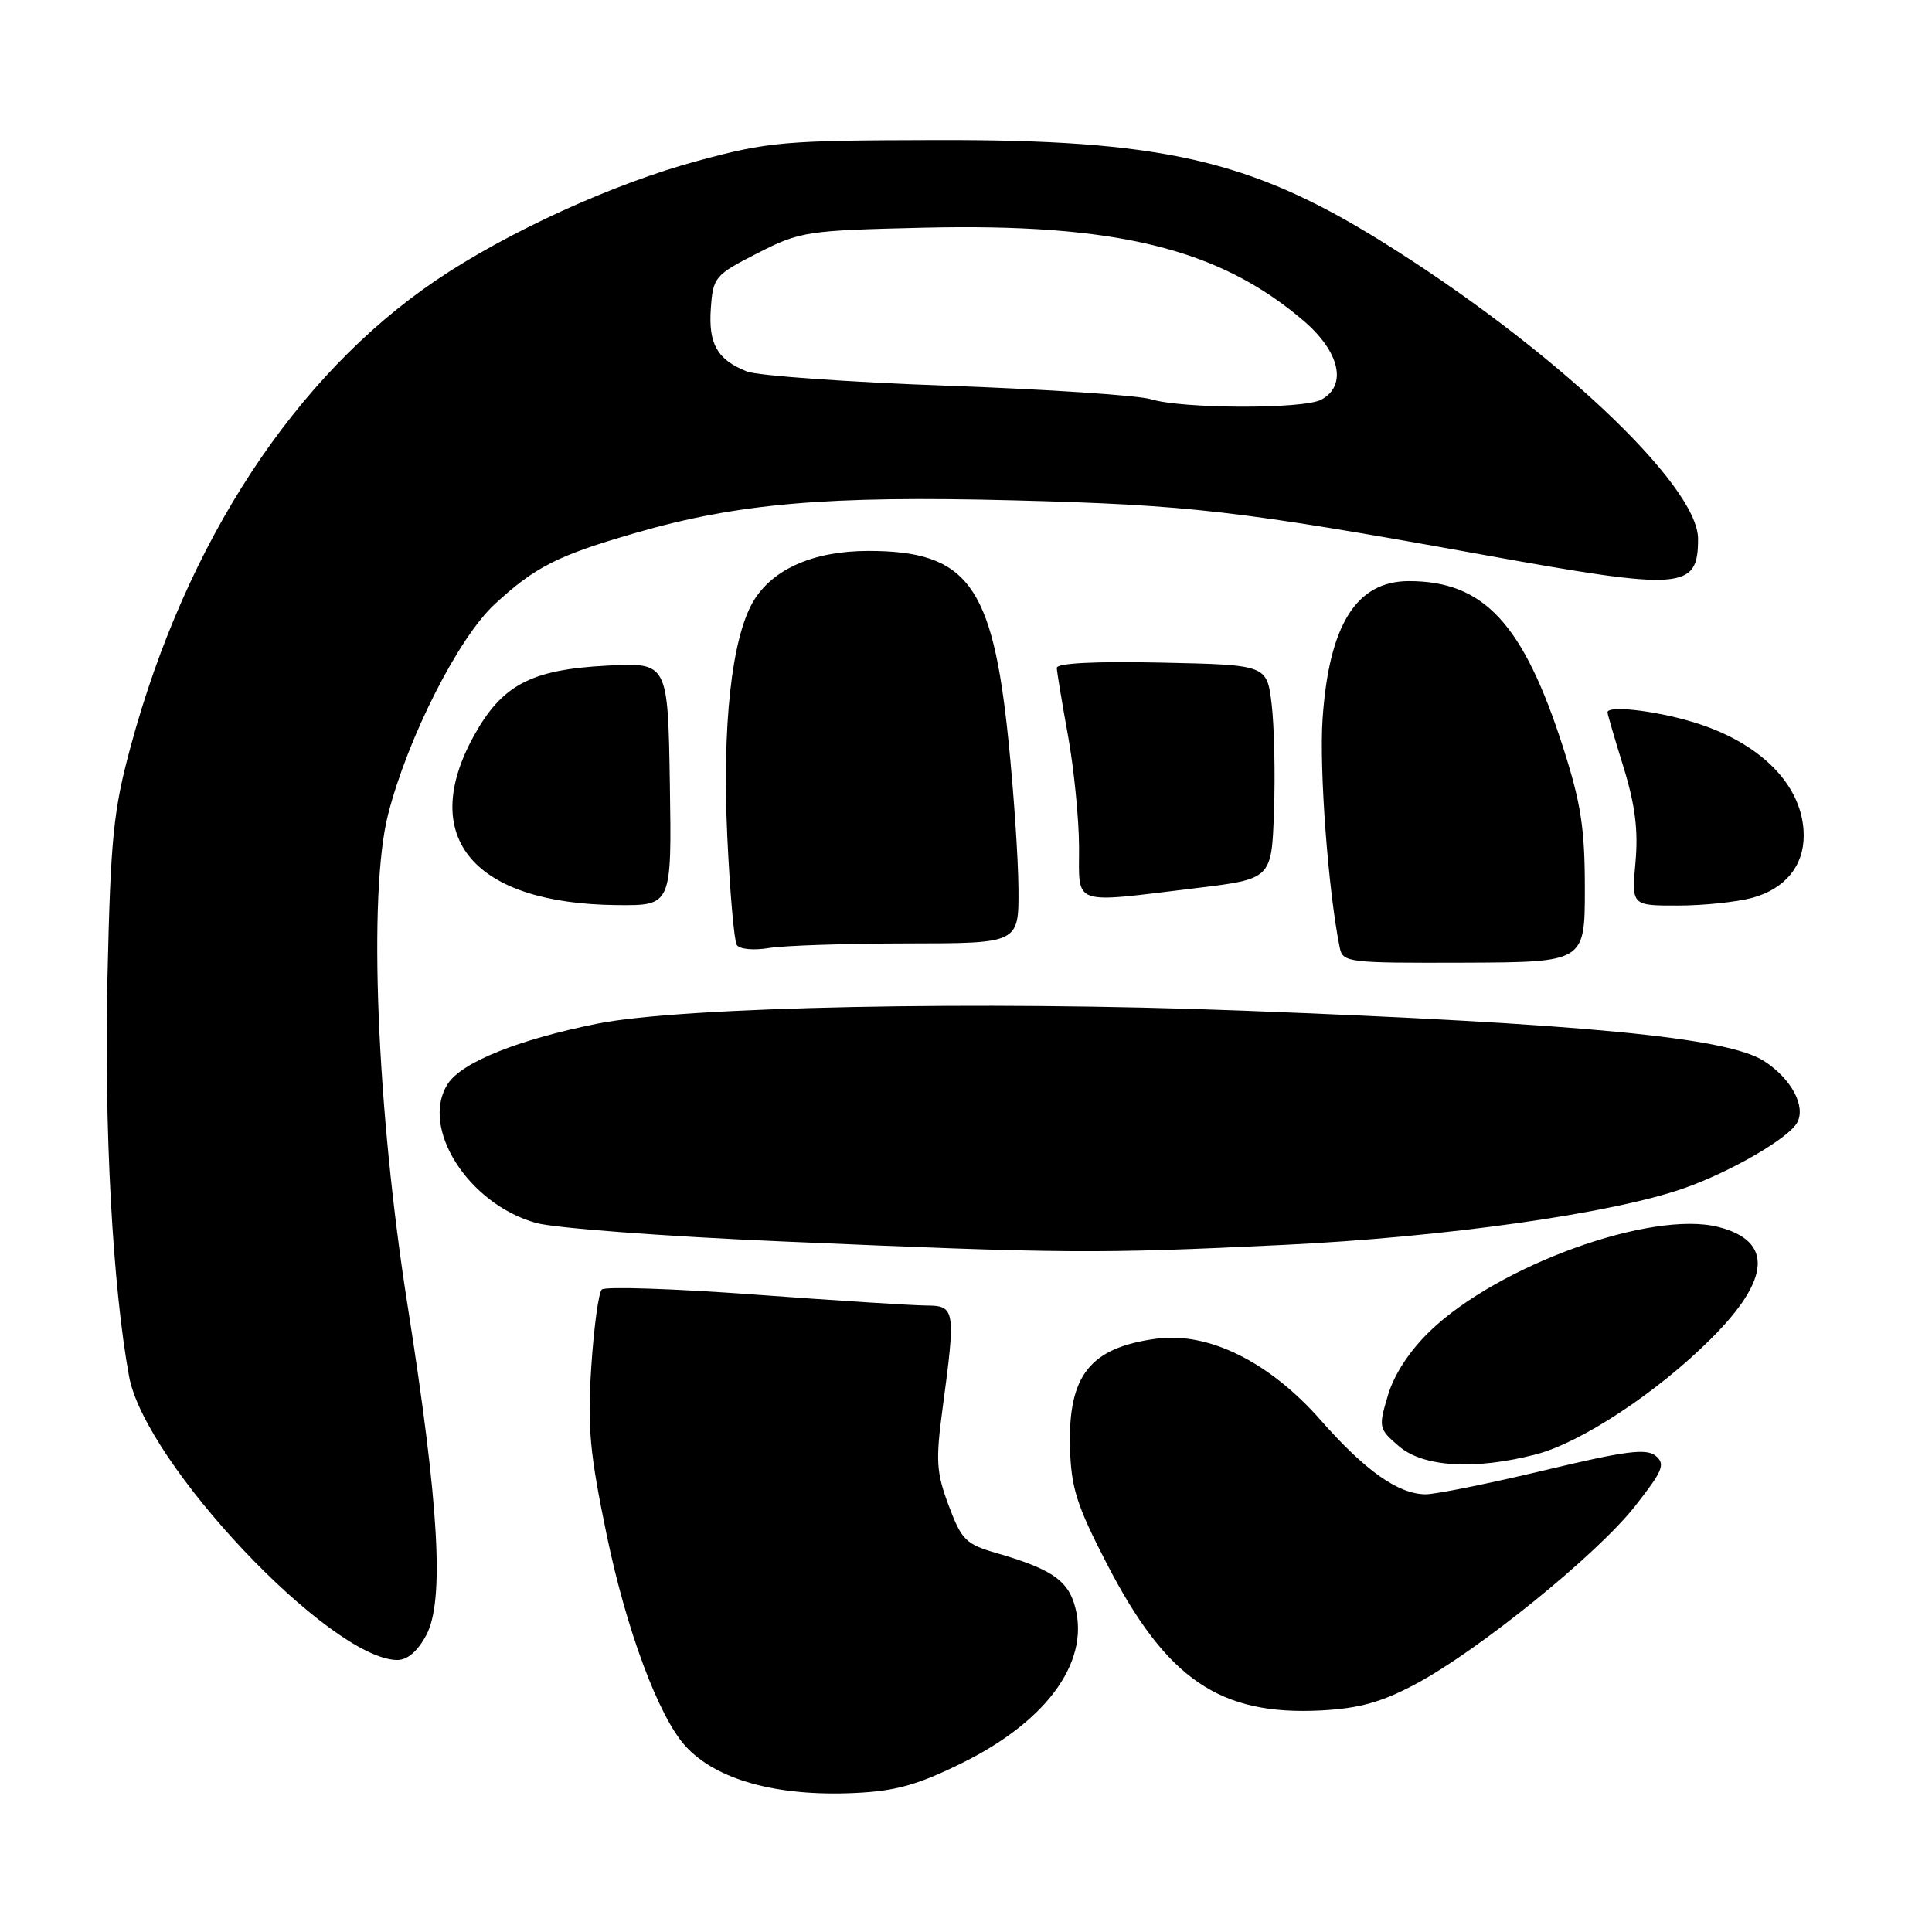 <?xml version="1.0" encoding="UTF-8" standalone="no"?>
<!DOCTYPE svg PUBLIC "-//W3C//DTD SVG 1.1//EN" "http://www.w3.org/Graphics/SVG/1.1/DTD/svg11.dtd" >
<svg xmlns="http://www.w3.org/2000/svg" xmlns:xlink="http://www.w3.org/1999/xlink" version="1.1" viewBox="0 0 256 256">
 <g >
 <path fill="currentColor"
d=" M 127.49 233.60 C 139.08 227.88 144.74 219.72 142.27 212.30 C 141.26 209.26 138.95 207.79 132.04 205.79 C 127.98 204.62 127.41 204.05 125.71 199.50 C 124.06 195.09 123.96 193.56 124.92 186.45 C 126.65 173.56 126.56 173.00 122.75 172.99 C 120.96 172.98 110.72 172.33 100.00 171.54 C 89.28 170.75 80.16 170.45 79.74 170.87 C 79.31 171.29 78.69 175.89 78.35 181.09 C 77.82 189.10 78.14 192.55 80.42 203.53 C 83.02 216.04 87.27 227.43 90.80 231.34 C 94.88 235.84 102.91 238.07 113.29 237.58 C 118.69 237.33 121.61 236.51 127.49 233.60 Z  M 187.59 223.14 C 195.95 218.68 211.65 205.95 216.66 199.56 C 220.35 194.87 220.70 194.00 219.39 192.91 C 218.16 191.89 215.41 192.24 204.61 194.83 C 197.32 196.57 190.26 198.00 188.92 198.00 C 185.29 197.99 180.91 194.90 174.99 188.17 C 168.18 180.43 160.10 176.44 153.18 177.39 C 144.42 178.59 141.53 182.25 141.78 191.80 C 141.93 197.16 142.65 199.44 146.68 207.24 C 154.58 222.53 161.62 227.34 175.09 226.64 C 180.12 226.37 183.07 225.55 187.59 223.14 Z  M 56.47 216.69 C 58.91 212.16 58.20 199.56 54.01 173.00 C 49.91 147.01 48.77 118.39 51.41 107.97 C 53.99 97.81 60.74 84.49 65.57 80.04 C 70.93 75.10 73.89 73.60 84.16 70.63 C 97.75 66.69 109.64 65.66 134.34 66.30 C 157.61 66.90 164.23 67.67 196.14 73.44 C 223.06 78.32 225.00 78.18 225.00 71.39 C 225.00 64.21 205.47 45.88 182.92 31.89 C 165.61 21.15 153.81 18.48 124.00 18.56 C 103.89 18.60 101.85 18.78 92.50 21.30 C 81.31 24.31 67.23 30.74 57.78 37.14 C 39.06 49.83 24.64 71.84 17.32 98.89 C 15.02 107.39 14.66 110.94 14.24 129.50 C 13.78 149.41 14.92 170.45 17.10 182.37 C 19.21 193.89 43.64 219.77 52.59 219.96 C 53.96 219.98 55.30 218.85 56.47 216.69 Z  M 203.53 192.71 C 209.52 191.15 219.60 184.50 226.70 177.41 C 234.63 169.51 234.97 164.43 227.69 162.58 C 218.82 160.33 198.56 167.65 189.50 176.36 C 186.78 178.98 184.73 182.11 183.91 184.88 C 182.64 189.14 182.68 189.33 185.36 191.63 C 188.58 194.41 195.43 194.81 203.53 192.71 Z  M 170.00 164.96 C 191.37 163.94 213.68 160.79 223.16 157.44 C 229.40 155.24 237.03 150.80 238.14 148.74 C 239.31 146.56 237.34 142.91 233.74 140.59 C 228.90 137.47 210.02 135.65 164.50 133.91 C 129.73 132.59 90.23 133.39 79.09 135.65 C 68.65 137.76 61.21 140.75 59.36 143.58 C 55.57 149.35 62.02 159.54 71.04 162.05 C 73.49 162.73 88.10 163.83 103.50 164.49 C 141.24 166.12 145.19 166.15 170.00 164.96 Z  M 210.00 117.75 C 210.00 109.74 209.48 106.40 207.12 99.04 C 201.84 82.62 196.63 77.00 186.69 77.00 C 179.72 77.00 176.10 82.78 175.25 95.25 C 174.79 101.95 176.00 118.08 177.52 125.56 C 177.93 127.54 178.57 127.61 193.97 127.56 C 210.00 127.50 210.00 127.50 210.00 117.75 Z  M 120.25 125.01 C 135.00 125.00 135.00 125.00 134.95 117.75 C 134.92 113.76 134.32 104.88 133.61 98.00 C 131.51 77.49 128.18 73.00 115.06 73.00 C 107.78 73.00 102.31 75.42 99.78 79.75 C 96.95 84.61 95.68 96.18 96.37 110.84 C 96.71 118.18 97.28 124.64 97.62 125.20 C 97.98 125.78 99.82 125.96 101.88 125.62 C 103.87 125.29 112.14 125.02 120.25 125.01 Z  M 88.76 103.89 C 88.50 87.78 88.50 87.78 80.41 88.20 C 70.33 88.73 66.51 90.75 62.77 97.54 C 55.37 111.00 62.79 119.75 81.76 119.93 C 89.01 120.00 89.01 120.00 88.76 103.89 Z  M 232.22 118.96 C 236.53 117.76 239.00 114.76 239.00 110.73 C 239.00 104.11 233.27 98.30 224.07 95.60 C 219.05 94.12 213.00 93.46 213.00 94.39 C 213.00 94.61 213.95 97.87 215.12 101.64 C 216.67 106.66 217.09 110.03 216.71 114.25 C 216.19 120.00 216.19 120.00 222.34 119.99 C 225.73 119.99 230.17 119.52 232.22 118.96 Z  M 158.50 117.68 C 168.50 116.47 168.50 116.47 168.81 107.48 C 168.99 102.54 168.84 96.16 168.50 93.30 C 167.87 88.10 167.87 88.10 153.93 87.80 C 145.09 87.61 140.01 87.87 140.03 88.50 C 140.05 89.05 140.72 93.10 141.52 97.50 C 142.31 101.90 142.97 108.54 142.98 112.25 C 143.00 120.13 141.78 119.70 158.50 117.68 Z  M 152.50 52.90 C 150.85 52.39 138.70 51.58 125.50 51.11 C 112.30 50.63 100.36 49.78 98.96 49.22 C 95.03 47.66 93.85 45.57 94.19 40.85 C 94.49 36.71 94.71 36.44 100.37 33.55 C 106.05 30.66 106.79 30.54 122.37 30.17 C 147.86 29.57 161.54 32.92 172.75 42.52 C 177.55 46.63 178.55 51.10 175.07 52.96 C 172.70 54.23 156.64 54.18 152.50 52.90 Z "/>
</g>
</svg>